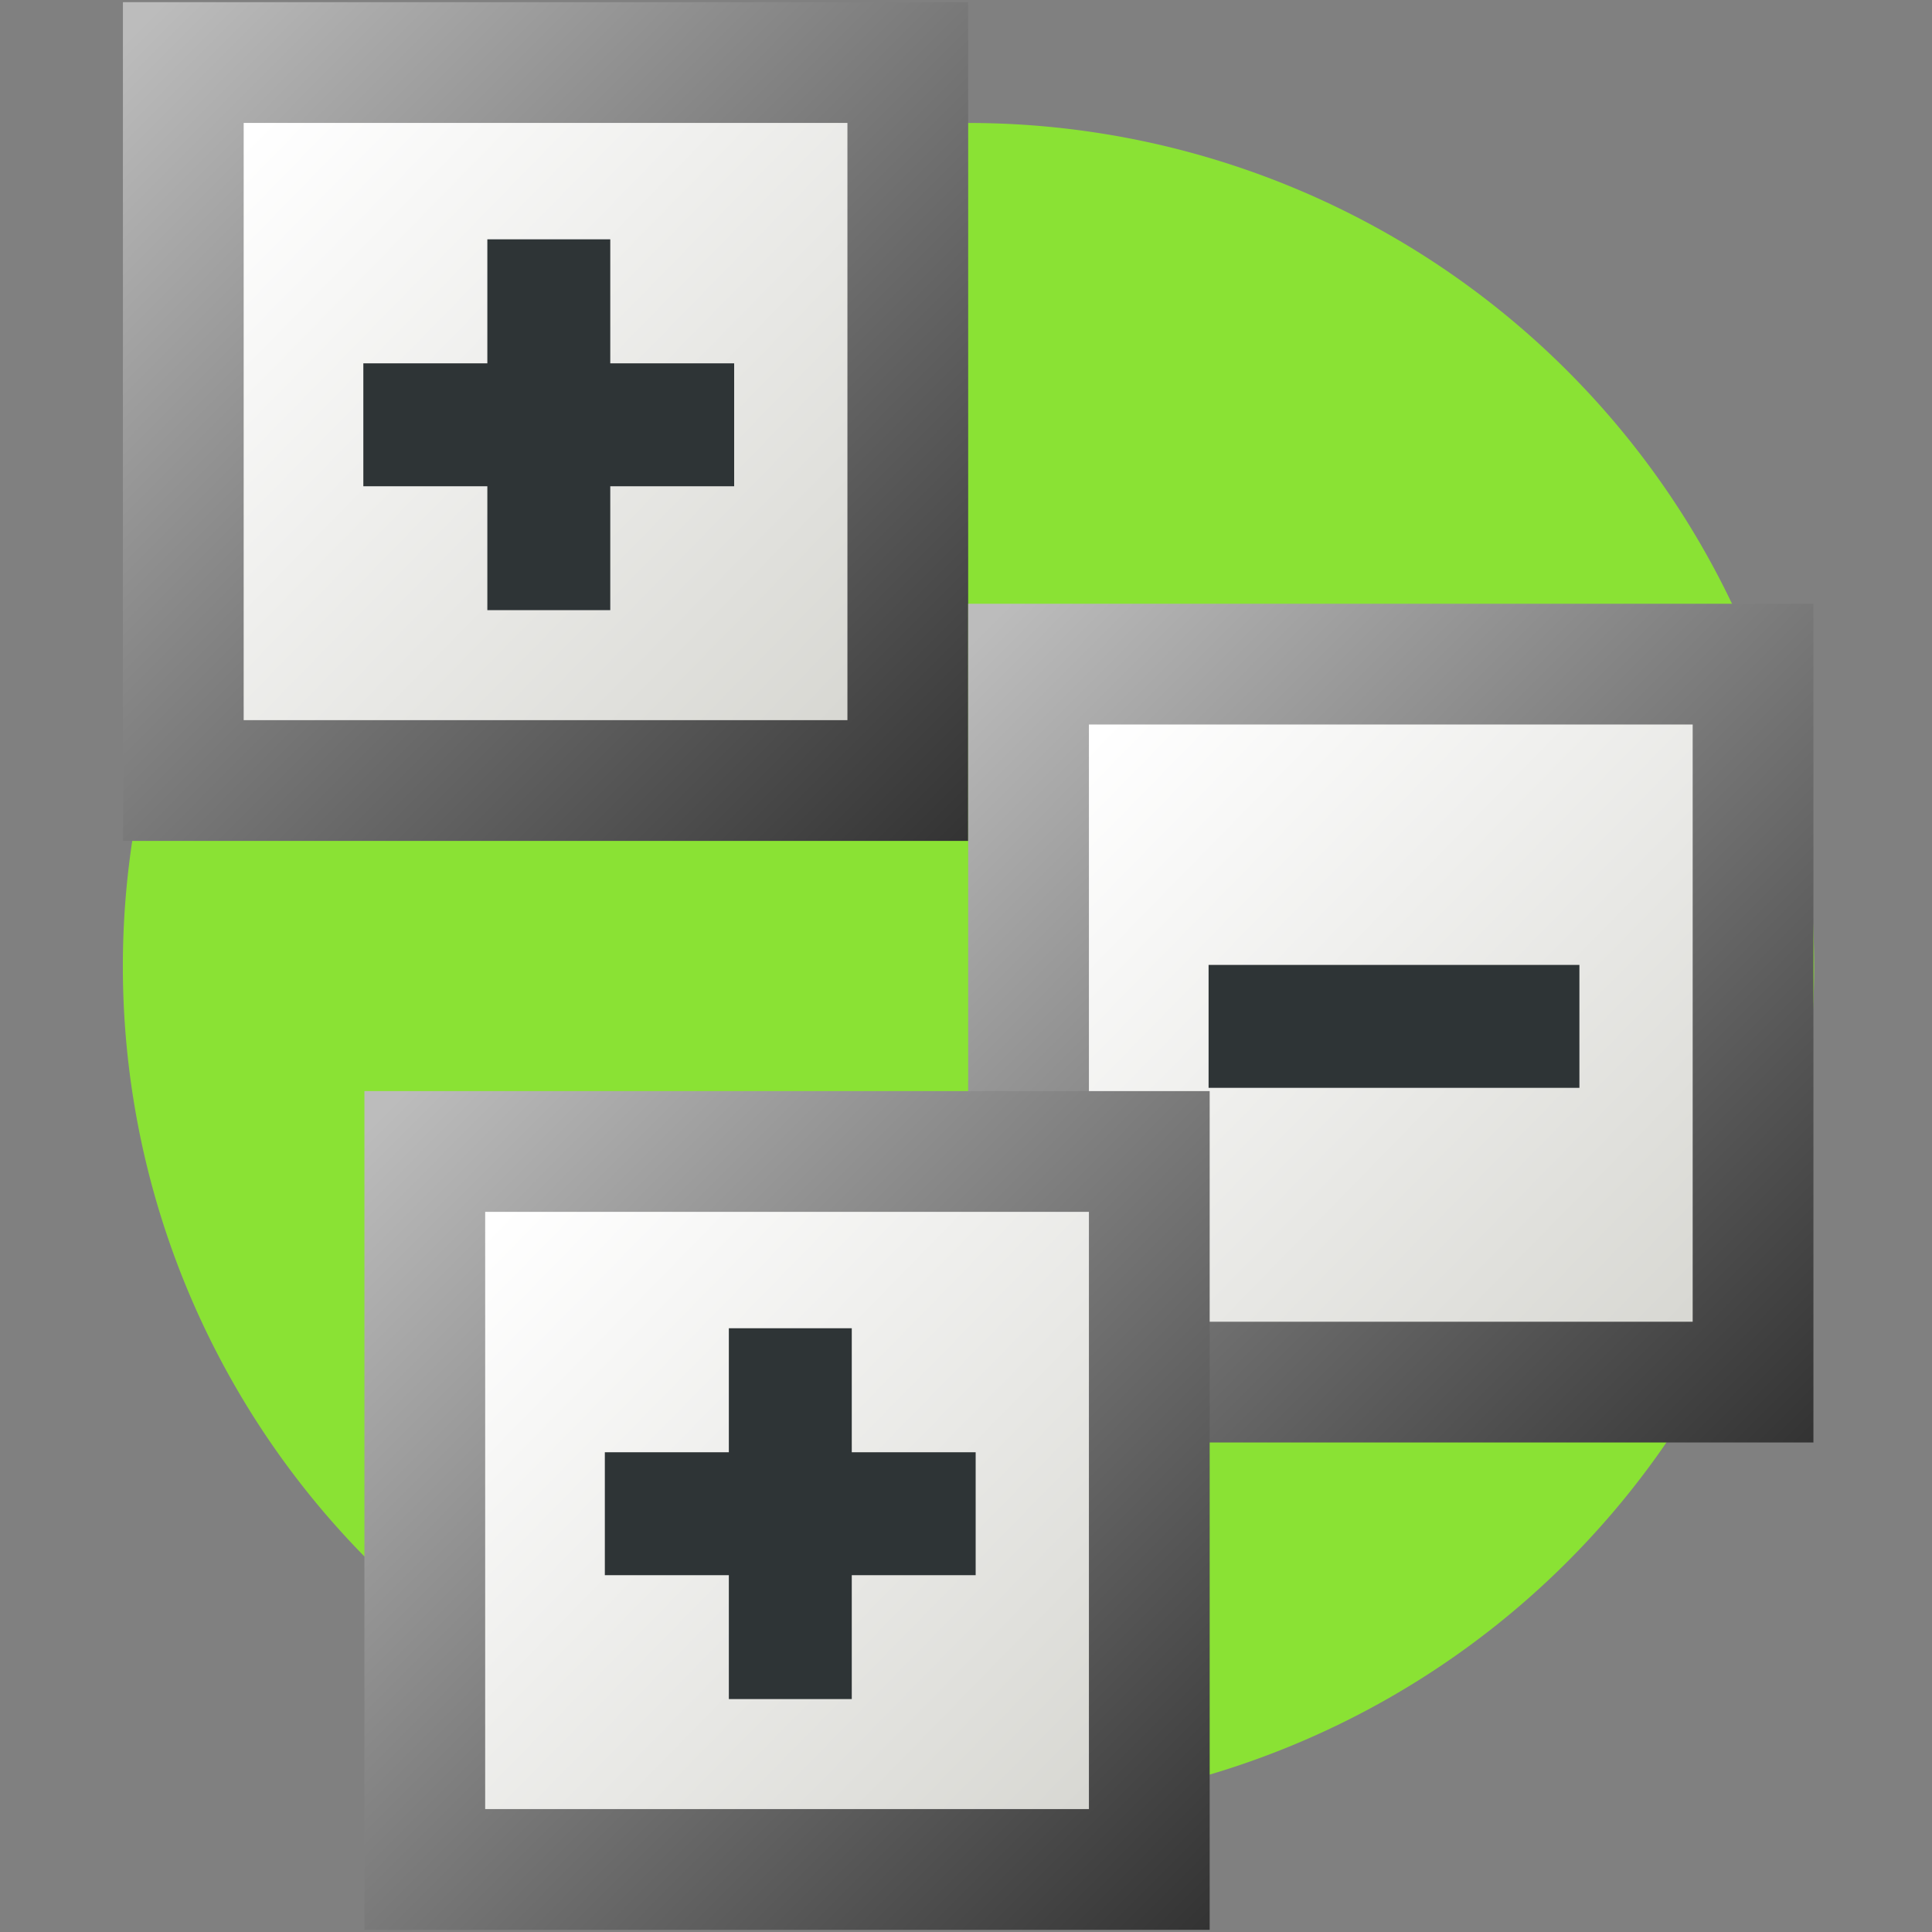 <?xml version="1.0" encoding="UTF-8" standalone="no"?>
<!-- Created with Inkscape (http://www.inkscape.org/) -->

<svg
   xmlns:dc="http://purl.org/dc/elements/1.1/"
   xmlns:cc="http://creativecommons.org/ns#"
   xmlns:rdf="http://www.w3.org/1999/02/22-rdf-syntax-ns#"
   xmlns:svg="http://www.w3.org/2000/svg"
   xmlns="http://www.w3.org/2000/svg"
   xmlns:xlink="http://www.w3.org/1999/xlink"
   xmlns:sodipodi="http://sodipodi.sourceforge.net/DTD/sodipodi-0.dtd"
   xmlns:inkscape="http://www.inkscape.org/namespaces/inkscape"
   width="16"
   height="16"
   id="svg3060"
   version="1.1"
   inkscape:version="0.48.5 r10040"
   sodipodi:docname="expansion.svg">
  <rect width="100%" height="100%" fill="#808080" stroke="none"/>
  <defs
     id="defs3062">
    <linearGradient
       id="linearGradient3852">
      <stop
         style="stop-color:#ffffff;stop-opacity:1;"
         offset="0"
         id="stop3854" />
      <stop
         style="stop-color:#d8d8d3;stop-opacity:1;"
         offset="1"
         id="stop3856" />
    </linearGradient>
    <linearGradient
       id="linearGradient3840">
      <stop
         style="stop-color:#bcbcbc;stop-opacity:1;"
         offset="0"
         id="stop3842" />
      <stop
         style="stop-color:#333333;stop-opacity:1;"
         offset="1"
         id="stop3844" />
    </linearGradient>
    <linearGradient
       inkscape:collect="always"
       xlink:href="#linearGradient3840"
       id="linearGradient3846"
       x1="1.143"
       y1="33.17"
       x2="7.946"
       y2="39.955"
       gradientUnits="userSpaceOnUse" />
    <linearGradient
       inkscape:collect="always"
       xlink:href="#linearGradient3852"
       id="linearGradient3858"
       x1="2.018"
       y1="34.116"
       x2="6.911"
       y2="38.902"
       gradientUnits="userSpaceOnUse" />
    <linearGradient
       inkscape:collect="always"
       xlink:href="#linearGradient3852"
       id="linearGradient3868"
       gradientUnits="userSpaceOnUse"
       x1="2.018"
       y1="34.116"
       x2="6.911"
       y2="38.902"
       gradientTransform="translate(7.036,4)" />
    <linearGradient
       inkscape:collect="always"
       xlink:href="#linearGradient3840"
       id="linearGradient3870"
       gradientUnits="userSpaceOnUse"
       x1="1.143"
       y1="33.17"
       x2="7.946"
       y2="39.955"
       gradientTransform="translate(7.036,4)" />
    <linearGradient
       inkscape:collect="always"
       xlink:href="#linearGradient3852"
       id="linearGradient3878"
       gradientUnits="userSpaceOnUse"
       gradientTransform="translate(2.036,8.036)"
       x1="2.018"
       y1="34.116"
       x2="6.911"
       y2="38.902" />
    <linearGradient
       inkscape:collect="always"
       xlink:href="#linearGradient3840"
       id="linearGradient3880"
       gradientUnits="userSpaceOnUse"
       gradientTransform="translate(2.036,8.036)"
       x1="1.143"
       y1="33.17"
       x2="7.946"
       y2="39.955" />
    <linearGradient
       inkscape:collect="always"
       xlink:href="#linearGradient3852"
       id="linearGradient3882"
       gradientUnits="userSpaceOnUse"
       x1="2.018"
       y1="34.116"
       x2="6.911"
       y2="38.902"
       gradientTransform="translate(0.036,-0.982)" />
    <linearGradient
       inkscape:collect="always"
       xlink:href="#linearGradient3840"
       id="linearGradient3884"
       gradientUnits="userSpaceOnUse"
       x1="1.143"
       y1="33.17"
       x2="7.946"
       y2="39.955"
       gradientTransform="translate(0.036,-0.982)" />
  </defs>
  <sodipodi:namedview
     id="base"
     pagecolor="#ffffff"
     bordercolor="#666666"
     borderopacity="1.0"
     inkscape:pageopacity="0.0"
     inkscape:pageshadow="2"
     inkscape:zoom="56"
     inkscape:cx="4.1257808"
     inkscape:cy="7.9089196"
     inkscape:current-layer="layer1"
     showgrid="true"
     inkscape:grid-bbox="true"
     inkscape:document-units="px"
     inkscape:snap-global="false"
     inkscape:window-width="2880"
     inkscape:window-height="1557"
     inkscape:window-x="-8"
     inkscape:window-y="-8"
     inkscape:window-maximized="1">
    <inkscape:grid
       type="xygrid"
       id="grid3838"
       empspacing="5"
       visible="true"
       enabled="true"
       snapvisiblegridlinesonly="true" />
  </sodipodi:namedview>
  <g
     id="layer1"
     inkscape:label="Layer 1"
     inkscape:groupmode="layer"
     transform="translate(0,-32)">
    <path
       sodipodi:type="arc"
       style="color:#000000;fill:#8ae234;fill-opacity:1;fill-rule:nonzero;stroke:none;stroke-width:1;marker:none;visibility:visible;display:inline;overflow:visible;enable-background:accumulate"
       id="path3886"
       sodipodi:cx="7.6875"
       sodipodi:cy="8.5803576"
       sodipodi:rx="6.3839288"
       sodipodi:ry="6.3839288"
       d="m 14.071,8.58 a 6.384,6.384 0 1 1 -12.768,0 6.384,6.384 0 1 1 12.768,0 z"
       transform="matrix(1.097,0,0,1.094,-0.412,30.616)" />
    <rect
       style="color:#000000;fill:url(#linearGradient3882);fill-opacity:1;fill-rule:nonzero;stroke:url(#linearGradient3884);stroke-width:1;stroke-miterlimit:4;stroke-dasharray:none;marker:none;visibility:visible;display:inline;overflow:visible;enable-background:accumulate"
       id="rect3068"
       width="6"
       height="5.946"
       x="1.518"
       y="32.518" />
    <rect
       style="color:#000000;fill:#2e3436;fill-opacity:1;fill-rule:nonzero;stroke:none;stroke-width:1;marker:none;visibility:visible;display:inline;overflow:visible;enable-background:accumulate"
       id="rect3848"
       width="1.018"
       height="3.071"
       x="4.036"
       y="33.982" />
    <rect
       y="-6.08"
       x="35.009"
       height="3.071"
       width="1.018"
       id="rect3850"
       style="color:#000000;fill:#2e3436;fill-opacity:1;fill-rule:nonzero;stroke:none;stroke-width:1;marker:none;visibility:visible;display:inline;overflow:visible;enable-background:accumulate"
       transform="matrix(0,1,-1,0,0,0)" />
    <rect
       y="37.5"
       x="8.518"
       height="5.946"
       width="6"
       id="rect3862"
       style="color:#000000;fill:url(#linearGradient3868);fill-opacity:1;fill-rule:nonzero;stroke:url(#linearGradient3870);stroke-width:1;stroke-miterlimit:4;stroke-dasharray:none;marker:none;visibility:visible;display:inline;overflow:visible;enable-background:accumulate" />
    <rect
       transform="matrix(0,1,-1,0,0,0)"
       style="color:#000000;fill:#2e3436;fill-opacity:1;fill-rule:nonzero;stroke:none;stroke-width:1;marker:none;visibility:visible;display:inline;overflow:visible;enable-background:accumulate"
       id="rect3866"
       width="1.018"
       height="3.071"
       x="39.991"
       y="-13.08" />
    <rect
       style="color:#000000;fill:url(#linearGradient3878);fill-opacity:1;fill-rule:nonzero;stroke:url(#linearGradient3880);stroke-width:1;stroke-miterlimit:4;stroke-dasharray:none;marker:none;visibility:visible;display:inline;overflow:visible;enable-background:accumulate"
       id="rect3872"
       width="6"
       height="5.946"
       x="3.518"
       y="41.536" />
    <rect
       style="color:#000000;fill:#2e3436;fill-opacity:1;fill-rule:nonzero;stroke:none;stroke-width:1;marker:none;visibility:visible;display:inline;overflow:visible;enable-background:accumulate"
       id="rect3874"
       width="1.018"
       height="3.071"
       x="6.036"
       y="43" />
    <rect
       y="-8.08"
       x="44.027"
       height="3.071"
       width="1.018"
       id="rect3876"
       style="color:#000000;fill:#2e3436;fill-opacity:1;fill-rule:nonzero;stroke:none;stroke-width:1;marker:none;visibility:visible;display:inline;overflow:visible;enable-background:accumulate"
       transform="matrix(0,1,-1,0,0,0)" />
  </g>
</svg>

